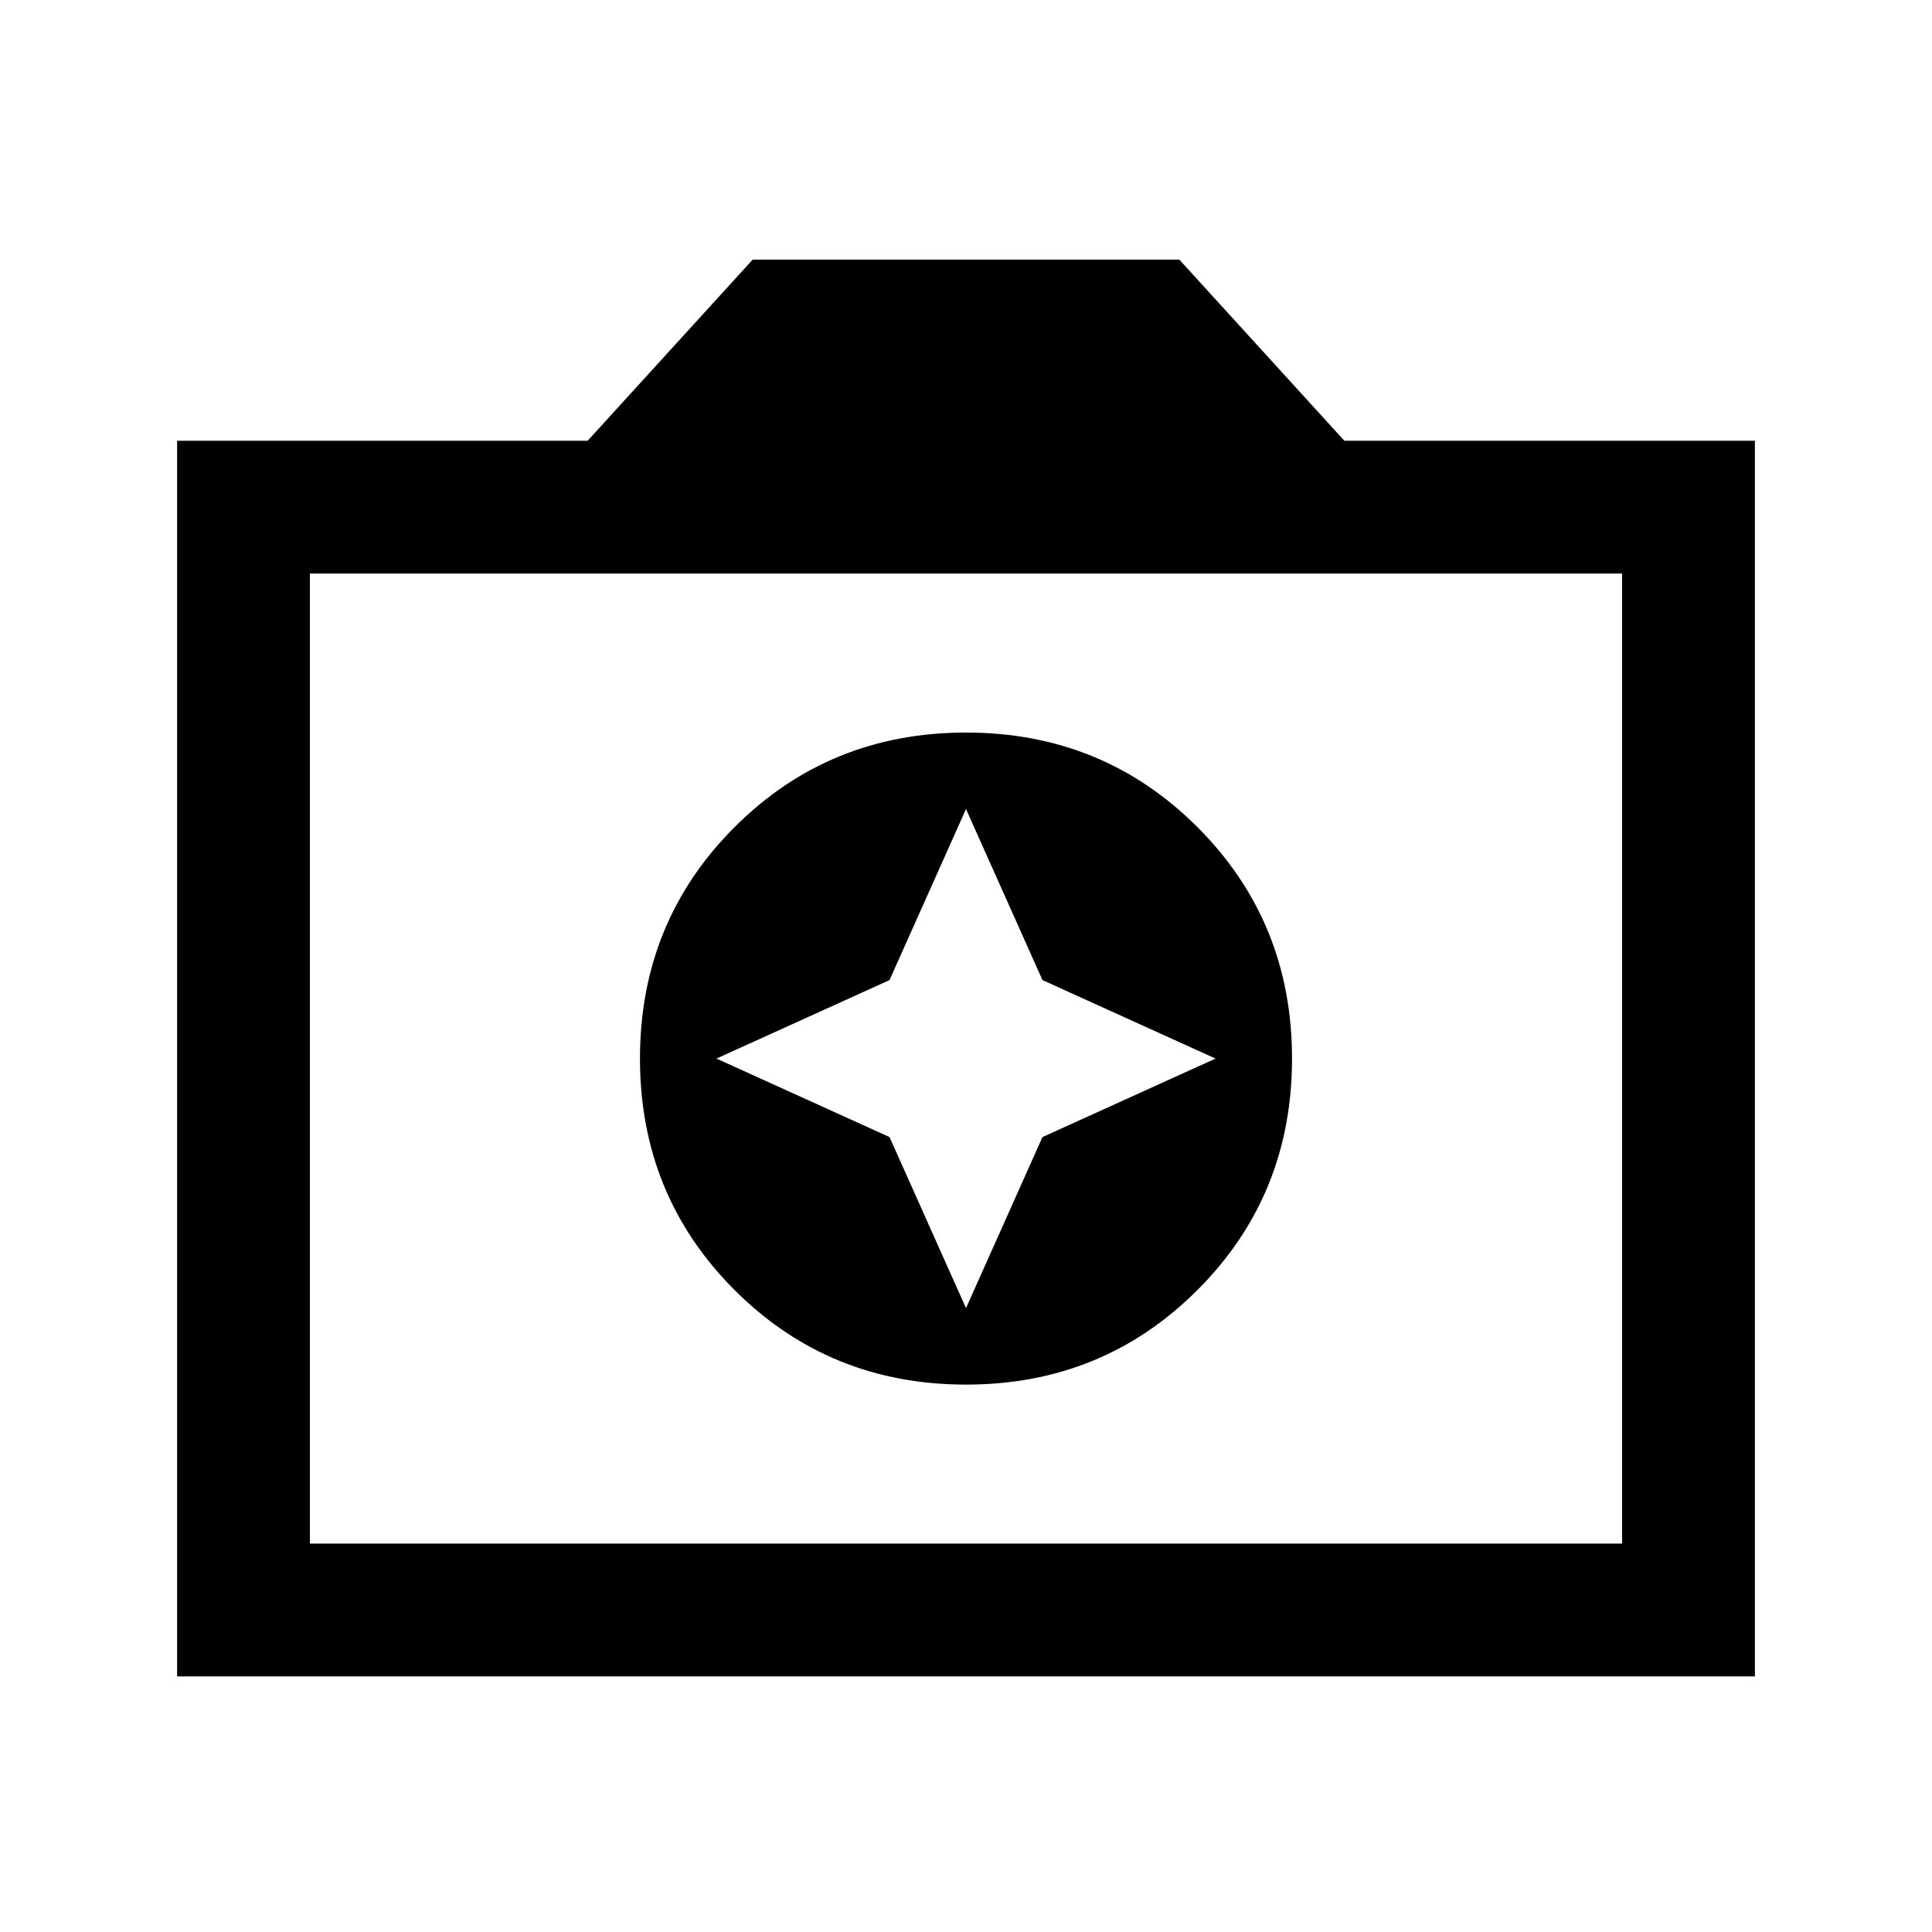 <svg xmlns="http://www.w3.org/2000/svg" height="24" width="24"><path d="M12 17.2q1.7 0 2.875-1.175t1.175-2.875q0-1.7-1.175-2.875T12 9.1q-1.7 0-2.875 1.175T7.95 13.15q0 1.7 1.175 2.875T12 17.2Zm0-.95-.95-2.125-2.15-.975 2.15-.975.95-2.125.95 2.125 2.15.975-2.15.975Zm-9.8 4.575V5.475h5.1l2.05-2.25h5.3l2.05 2.25h5.1v15.35Zm1.65-1.65h16.3V7.125H3.85ZM12 13.15Z"/></svg>